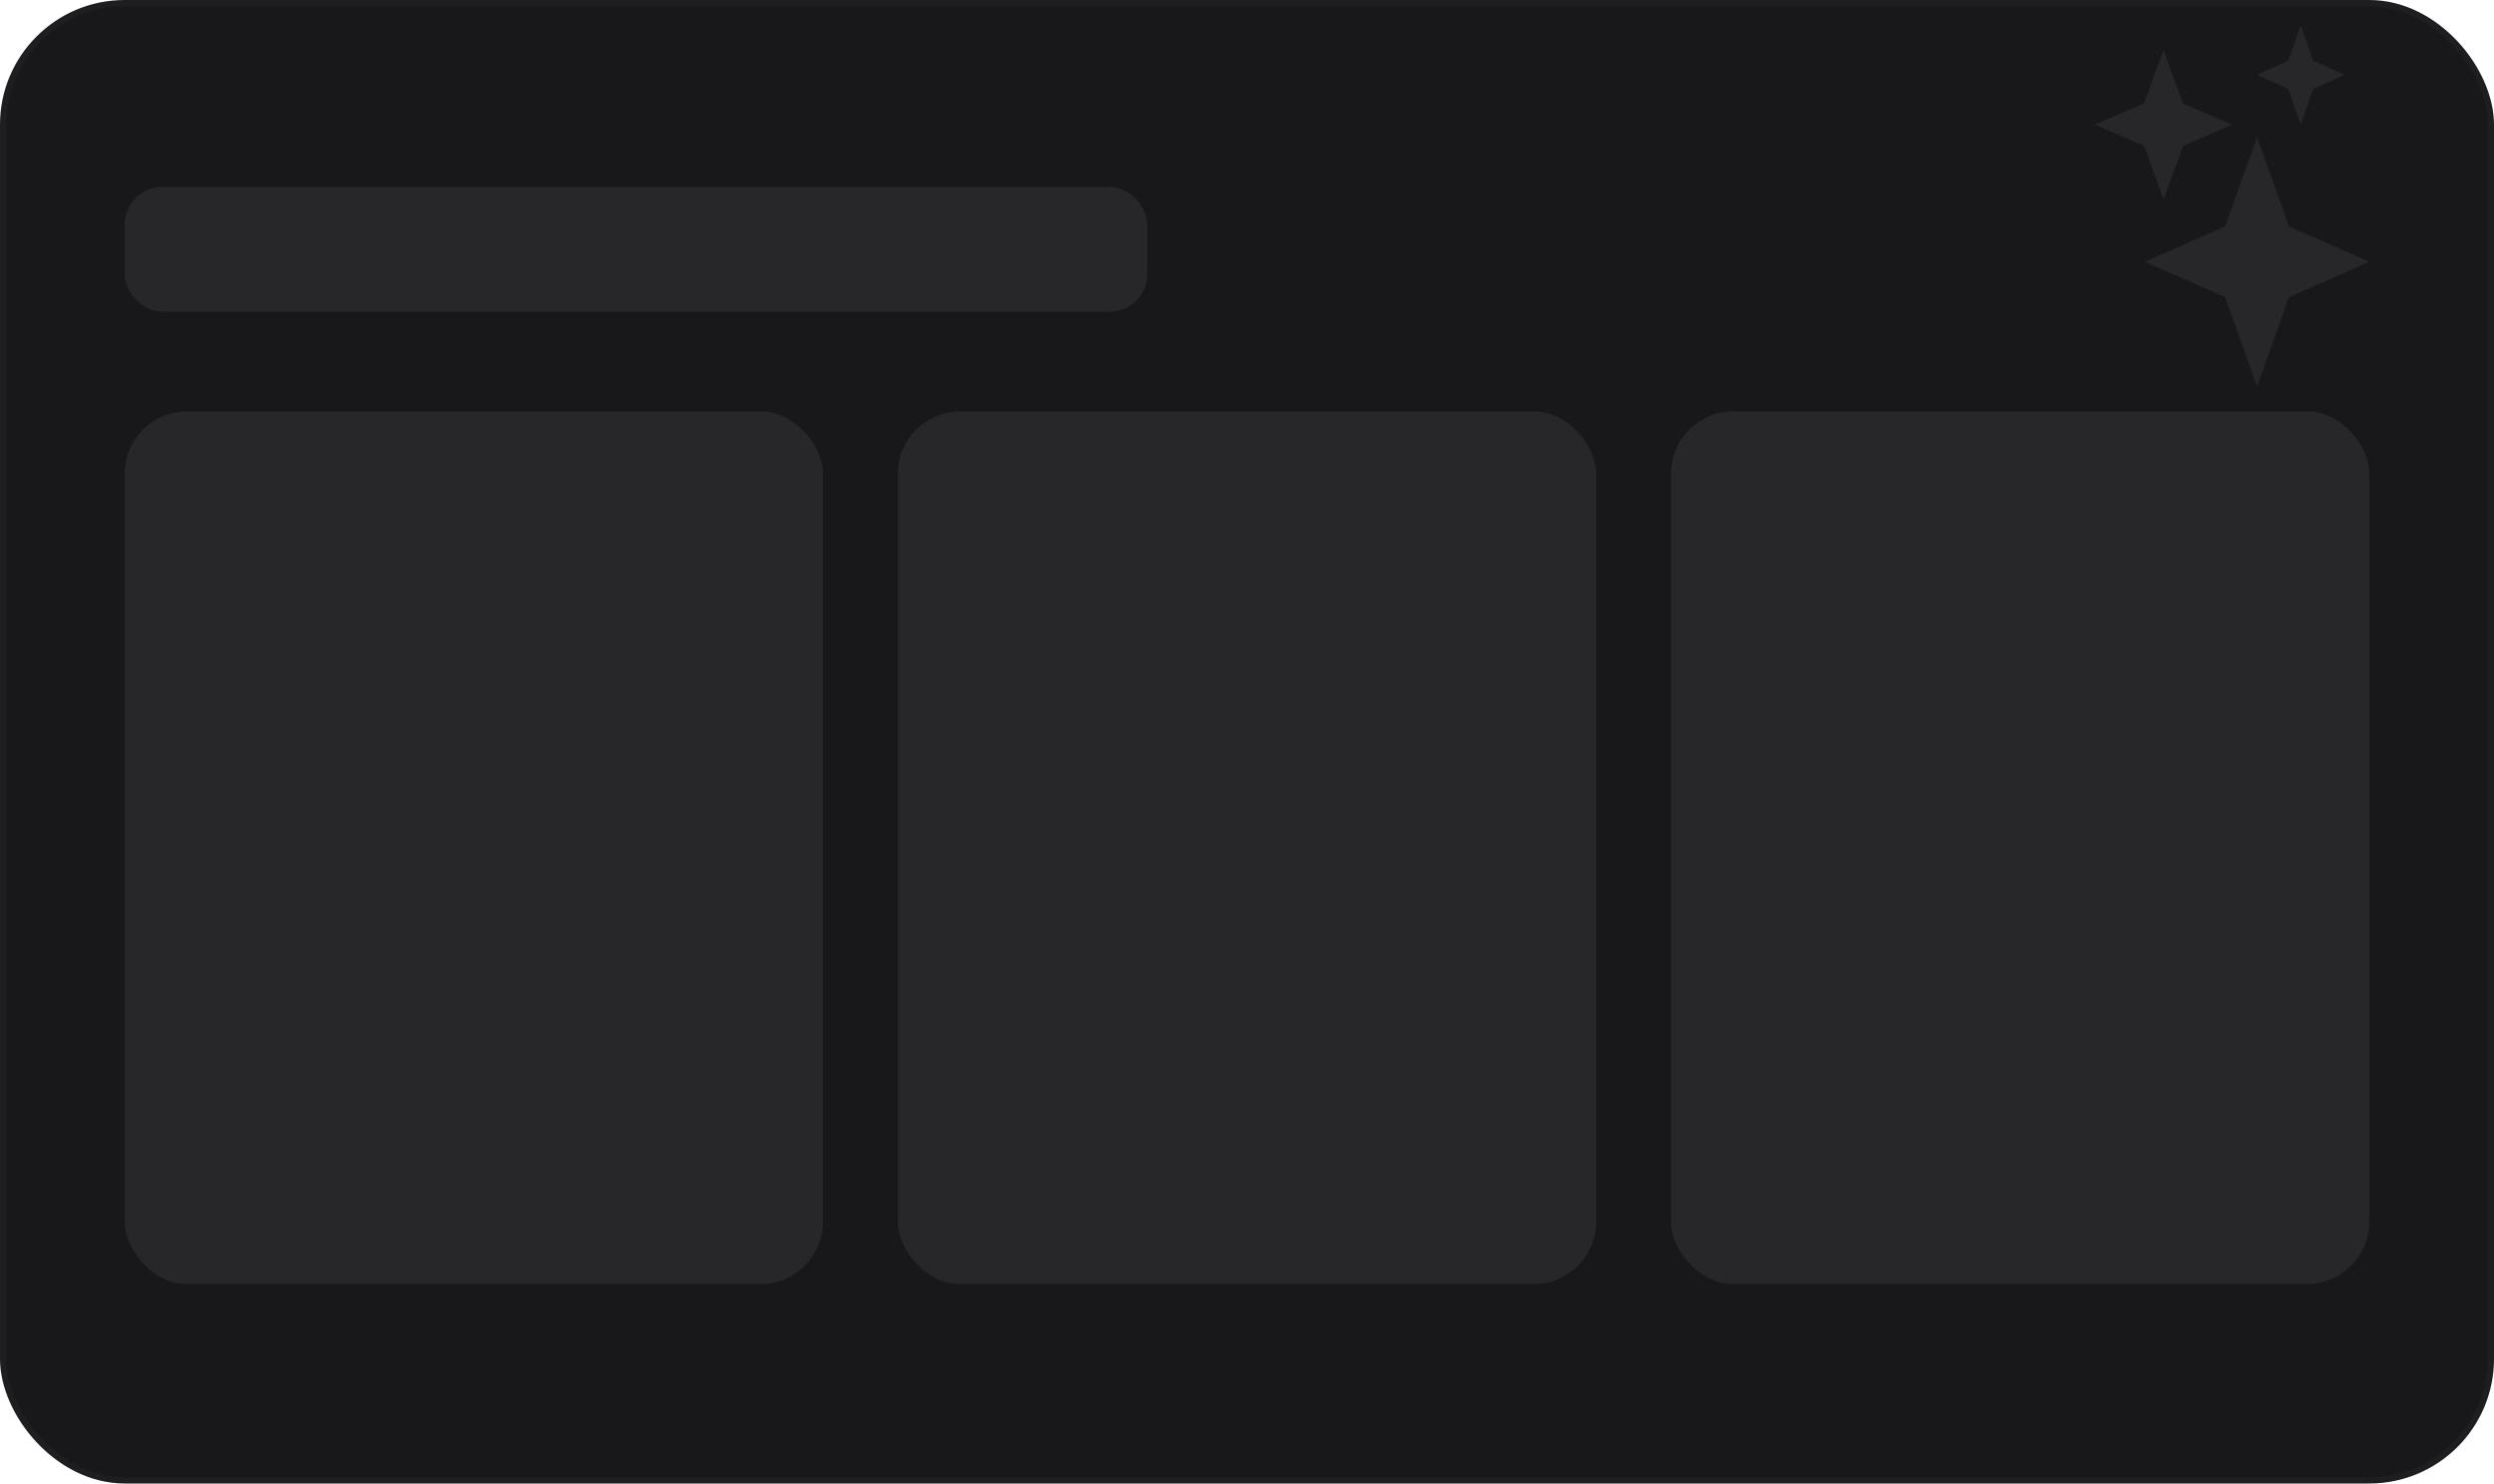 <svg width="200" height="119" viewBox="0 0 200 119" fill="none" xmlns="http://www.w3.org/2000/svg">
<rect x="0.25" y="0.25" width="199.5" height="118.5" rx="9.75" fill="#18181B" stroke="#1E1E21" stroke-width="0.5"/>
<rect x="10" y="33" width="56" height="70" rx="5" fill="#27272A"/>
<rect x="10" y="15" width="82" height="10" rx="3" fill="#27272A"/>
<rect x="72" y="33" width="56" height="70" rx="5" fill="#27272A"/>
<rect x="134" y="33" width="56" height="70" rx="5" fill="#27272A"/>
<path d="M184.5 10L183.505 7.137L181 6L183.505 4.863L184.5 2L185.495 4.863L188 6L185.495 7.137L184.5 10Z" fill="#27272A"/>
<path d="M173.5 16L171.937 11.706L168 10L171.937 8.294L173.5 4L175.063 8.294L179 10L175.063 11.706L173.5 16Z" fill="#27272A"/>
<path d="M181 31L178.442 23.843L172 21L178.442 18.157L181 11L183.558 18.157L190 21L183.558 23.843L181 31Z" fill="#27272A"/>
</svg>
